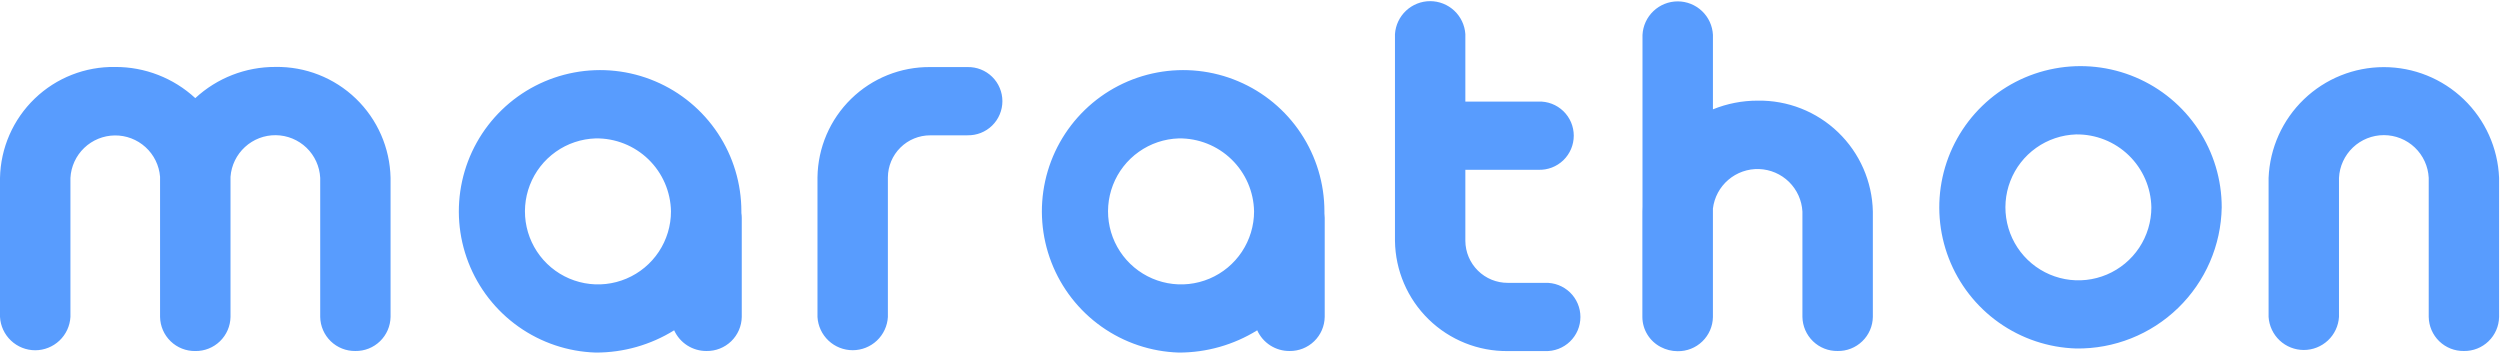 <svg width="156" height="22" viewBox="0 0 156 22" fill="none" xmlns="http://www.w3.org/2000/svg">
<path d="M153.746 21.902C153.173 21.911 152.62 21.692 152.208 21.293C151.797 20.894 151.561 20.348 151.552 19.774V11.098C151.516 10.379 151.206 9.702 150.685 9.205C150.164 8.709 149.472 8.432 148.752 8.432C148.033 8.432 147.341 8.709 146.82 9.205C146.299 9.702 145.988 10.379 145.953 11.098V19.776C145.918 20.335 145.672 20.86 145.264 21.243C144.855 21.626 144.317 21.839 143.757 21.839C143.197 21.839 142.658 21.626 142.25 21.243C141.842 20.86 141.595 20.335 141.56 19.776V11.098C141.635 9.24 142.425 7.484 143.765 6.196C145.106 4.908 146.893 4.188 148.752 4.188C150.611 4.188 152.398 4.908 153.738 6.196C155.079 7.484 155.869 9.24 155.943 11.098V19.776C155.934 20.349 155.697 20.895 155.285 21.294C154.873 21.693 154.32 21.912 153.746 21.902ZM129.546 21.746C127.816 21.692 126.14 21.129 124.727 20.128C123.315 19.127 122.229 17.732 121.604 16.117C120.98 14.503 120.845 12.74 121.216 11.049C121.587 9.359 122.448 7.814 123.691 6.61C124.934 5.405 126.505 4.593 128.207 4.276C129.908 3.958 131.666 4.149 133.26 4.824C134.854 5.499 136.214 6.629 137.17 8.072C138.126 9.515 138.636 11.208 138.635 12.939C138.594 15.311 137.614 17.57 135.91 19.221C134.206 20.871 131.918 21.78 129.546 21.746ZM129.546 8.388C128.652 8.417 127.786 8.708 127.057 9.226C126.327 9.743 125.766 10.464 125.444 11.298C125.121 12.133 125.052 13.043 125.244 13.917C125.436 14.791 125.881 15.588 126.523 16.21C127.166 16.833 127.978 17.252 128.857 17.416C129.736 17.58 130.644 17.481 131.468 17.132C132.291 16.783 132.994 16.199 133.488 15.454C133.981 14.708 134.245 13.833 134.245 12.939C134.223 11.713 133.716 10.546 132.835 9.693C131.954 8.84 130.772 8.371 129.546 8.388ZM114.666 21.902C114.093 21.911 113.54 21.692 113.129 21.293C112.717 20.893 112.481 20.348 112.471 19.774V13.203C112.434 12.503 112.135 11.842 111.635 11.35C111.134 10.859 110.467 10.573 109.766 10.549C109.065 10.525 108.38 10.765 107.847 11.221C107.314 11.676 106.971 12.315 106.886 13.012V19.786C106.876 20.36 106.638 20.906 106.225 21.305C105.813 21.704 105.259 21.923 104.685 21.914C104.318 21.914 103.957 21.824 103.632 21.653C103.288 21.475 102.999 21.207 102.797 20.877C102.594 20.547 102.486 20.168 102.484 19.781V13.203C102.484 13.092 102.484 12.982 102.492 12.872V2.175C102.521 1.611 102.765 1.08 103.174 0.692C103.583 0.303 104.125 0.086 104.69 0.086C105.254 0.086 105.797 0.303 106.206 0.692C106.615 1.08 106.859 1.611 106.887 2.175V6.823C107.772 6.463 108.719 6.279 109.674 6.28C111.544 6.248 113.351 6.957 114.699 8.254C116.048 9.551 116.827 11.33 116.866 13.2V19.774C116.861 20.059 116.801 20.339 116.688 20.6C116.575 20.861 116.411 21.097 116.207 21.294C116.003 21.492 115.762 21.647 115.497 21.752C115.233 21.856 114.951 21.907 114.666 21.902ZM94.087 17.65H96.41C96.697 17.64 96.982 17.687 97.249 17.789C97.516 17.892 97.761 18.047 97.967 18.245C98.173 18.444 98.337 18.682 98.449 18.946C98.561 19.209 98.618 19.492 98.618 19.779C98.618 20.065 98.561 20.348 98.449 20.612C98.337 20.875 98.173 21.113 97.967 21.312C97.761 21.511 97.516 21.666 97.249 21.768C96.982 21.87 96.697 21.918 96.41 21.907H94.087C92.242 21.927 90.464 21.213 89.144 19.924C87.824 18.634 87.07 16.874 87.046 15.029V2.128C87.083 1.571 87.33 1.048 87.738 0.666C88.146 0.285 88.683 0.072 89.242 0.072C89.8 0.072 90.338 0.285 90.746 0.666C91.154 1.048 91.401 1.571 91.438 2.128V6.338H95.995C96.281 6.327 96.567 6.375 96.834 6.477C97.101 6.579 97.345 6.734 97.552 6.933C97.758 7.132 97.921 7.37 98.034 7.633C98.145 7.897 98.203 8.18 98.203 8.466C98.203 8.753 98.145 9.036 98.034 9.299C97.921 9.563 97.758 9.801 97.552 10C97.345 10.198 97.101 10.354 96.834 10.456C96.567 10.558 96.281 10.605 95.995 10.595H91.438V15.031C91.443 15.73 91.725 16.397 92.222 16.888C92.718 17.379 93.389 17.653 94.087 17.65ZM80.469 21.902C80.043 21.906 79.626 21.786 79.267 21.556C78.909 21.327 78.625 20.999 78.45 20.611C76.98 21.522 75.284 22.003 73.554 22C71.823 21.946 70.146 21.383 68.733 20.382C67.32 19.381 66.233 17.986 65.608 16.371C64.983 14.756 64.847 12.993 65.218 11.301C65.589 9.61 66.45 8.065 67.694 6.859C68.937 5.654 70.508 4.842 72.21 4.524C73.913 4.206 75.671 4.396 77.266 5.072C78.861 5.747 80.221 6.877 81.177 8.321C82.134 9.764 82.644 11.458 82.644 13.19V13.311C82.656 13.406 82.662 13.502 82.662 13.598V19.775C82.653 20.348 82.417 20.894 82.006 21.292C81.595 21.691 81.043 21.91 80.47 21.902H80.469ZM73.555 8.636C72.66 8.664 71.794 8.955 71.063 9.473C70.333 9.99 69.771 10.711 69.448 11.546C69.125 12.381 69.055 13.292 69.247 14.167C69.439 15.041 69.884 15.839 70.527 16.462C71.17 17.085 71.982 17.505 72.862 17.669C73.742 17.834 74.65 17.735 75.475 17.386C76.299 17.037 77.002 16.453 77.496 15.706C77.99 14.96 78.254 14.085 78.254 13.19C78.232 11.964 77.725 10.796 76.844 9.943C75.964 9.09 74.781 8.62 73.555 8.636ZM60.375 8.445H58.052C57.353 8.442 56.682 8.717 56.186 9.209C55.689 9.7 55.408 10.369 55.404 11.067V19.782C55.371 20.342 55.125 20.869 54.717 21.254C54.309 21.639 53.769 21.853 53.207 21.853C52.646 21.853 52.106 21.639 51.698 21.254C51.289 20.869 51.044 20.342 51.011 19.782V11.064C51.035 9.218 51.79 7.458 53.11 6.169C54.43 4.879 56.208 4.166 58.053 4.185H60.376C60.659 4.179 60.941 4.23 61.204 4.334C61.468 4.438 61.708 4.594 61.91 4.792C62.113 4.99 62.274 5.227 62.383 5.488C62.493 5.75 62.55 6.03 62.55 6.313C62.55 6.597 62.493 6.877 62.383 7.139C62.274 7.4 62.113 7.636 61.91 7.835C61.708 8.033 61.468 8.189 61.204 8.293C60.941 8.397 60.659 8.448 60.376 8.442L60.375 8.445ZM44.086 21.902C43.661 21.905 43.244 21.785 42.885 21.555C42.527 21.326 42.243 20.998 42.067 20.611C40.598 21.523 38.902 22.005 37.172 22C35.441 21.946 33.764 21.383 32.351 20.382C30.938 19.381 29.851 17.986 29.226 16.371C28.601 14.756 28.465 12.993 28.836 11.301C29.207 9.61 30.068 8.065 31.312 6.859C32.555 5.654 34.126 4.842 35.828 4.524C37.531 4.206 39.289 4.396 40.884 5.072C42.479 5.747 43.839 6.877 44.796 8.321C45.752 9.764 46.262 11.458 46.262 13.19V13.291C46.278 13.392 46.286 13.494 46.286 13.596V19.773C46.281 20.058 46.221 20.338 46.108 20.599C45.995 20.86 45.831 21.096 45.627 21.294C45.423 21.491 45.181 21.647 44.917 21.751C44.653 21.856 44.37 21.907 44.086 21.902ZM37.172 8.636C36.277 8.664 35.411 8.954 34.68 9.472C33.949 9.989 33.387 10.71 33.064 11.545C32.741 12.38 32.67 13.291 32.862 14.165C33.054 15.04 33.499 15.839 34.141 16.462C34.784 17.085 35.596 17.505 36.476 17.669C37.356 17.834 38.265 17.735 39.089 17.386C39.914 17.037 40.617 16.453 41.111 15.707C41.606 14.96 41.869 14.085 41.869 13.19C41.848 11.964 41.342 10.796 40.461 9.942C39.581 9.089 38.398 8.619 37.172 8.636ZM22.176 21.902C21.603 21.911 21.05 21.692 20.638 21.293C20.227 20.894 19.99 20.348 19.981 19.774V11.098C19.945 10.386 19.639 9.714 19.125 9.219C18.611 8.725 17.928 8.445 17.214 8.436C16.501 8.427 15.811 8.691 15.286 9.173C14.76 9.655 14.437 10.319 14.384 11.03C14.384 11.053 14.384 11.075 14.384 11.098V19.776C14.374 20.349 14.138 20.895 13.726 21.294C13.315 21.693 12.762 21.913 12.189 21.904C11.615 21.914 11.061 21.695 10.648 21.296C10.235 20.897 9.998 20.35 9.988 19.776V11.098C9.988 11.075 9.988 11.053 9.988 11.03C9.931 10.322 9.608 9.662 9.082 9.183C8.557 8.704 7.87 8.443 7.16 8.451C6.449 8.46 5.769 8.738 5.255 9.229C4.742 9.721 4.434 10.389 4.395 11.098V19.776C4.364 20.338 4.119 20.867 3.71 21.253C3.301 21.64 2.76 21.856 2.197 21.856C1.635 21.856 1.093 21.64 0.685 21.253C0.276 20.867 0.031 20.338 0 19.776V11.098C0.039 9.228 0.818 7.45 2.166 6.153C3.513 4.856 5.32 4.146 7.19 4.179C9.041 4.172 10.826 4.867 12.186 6.123C13.545 4.866 15.33 4.171 17.181 4.177C19.052 4.145 20.858 4.855 22.206 6.152C23.553 7.45 24.332 9.228 24.371 11.098V19.776C24.361 20.349 24.125 20.895 23.713 21.293C23.302 21.692 22.749 21.911 22.176 21.902Z" fill="#589CFE"/>
</svg>
